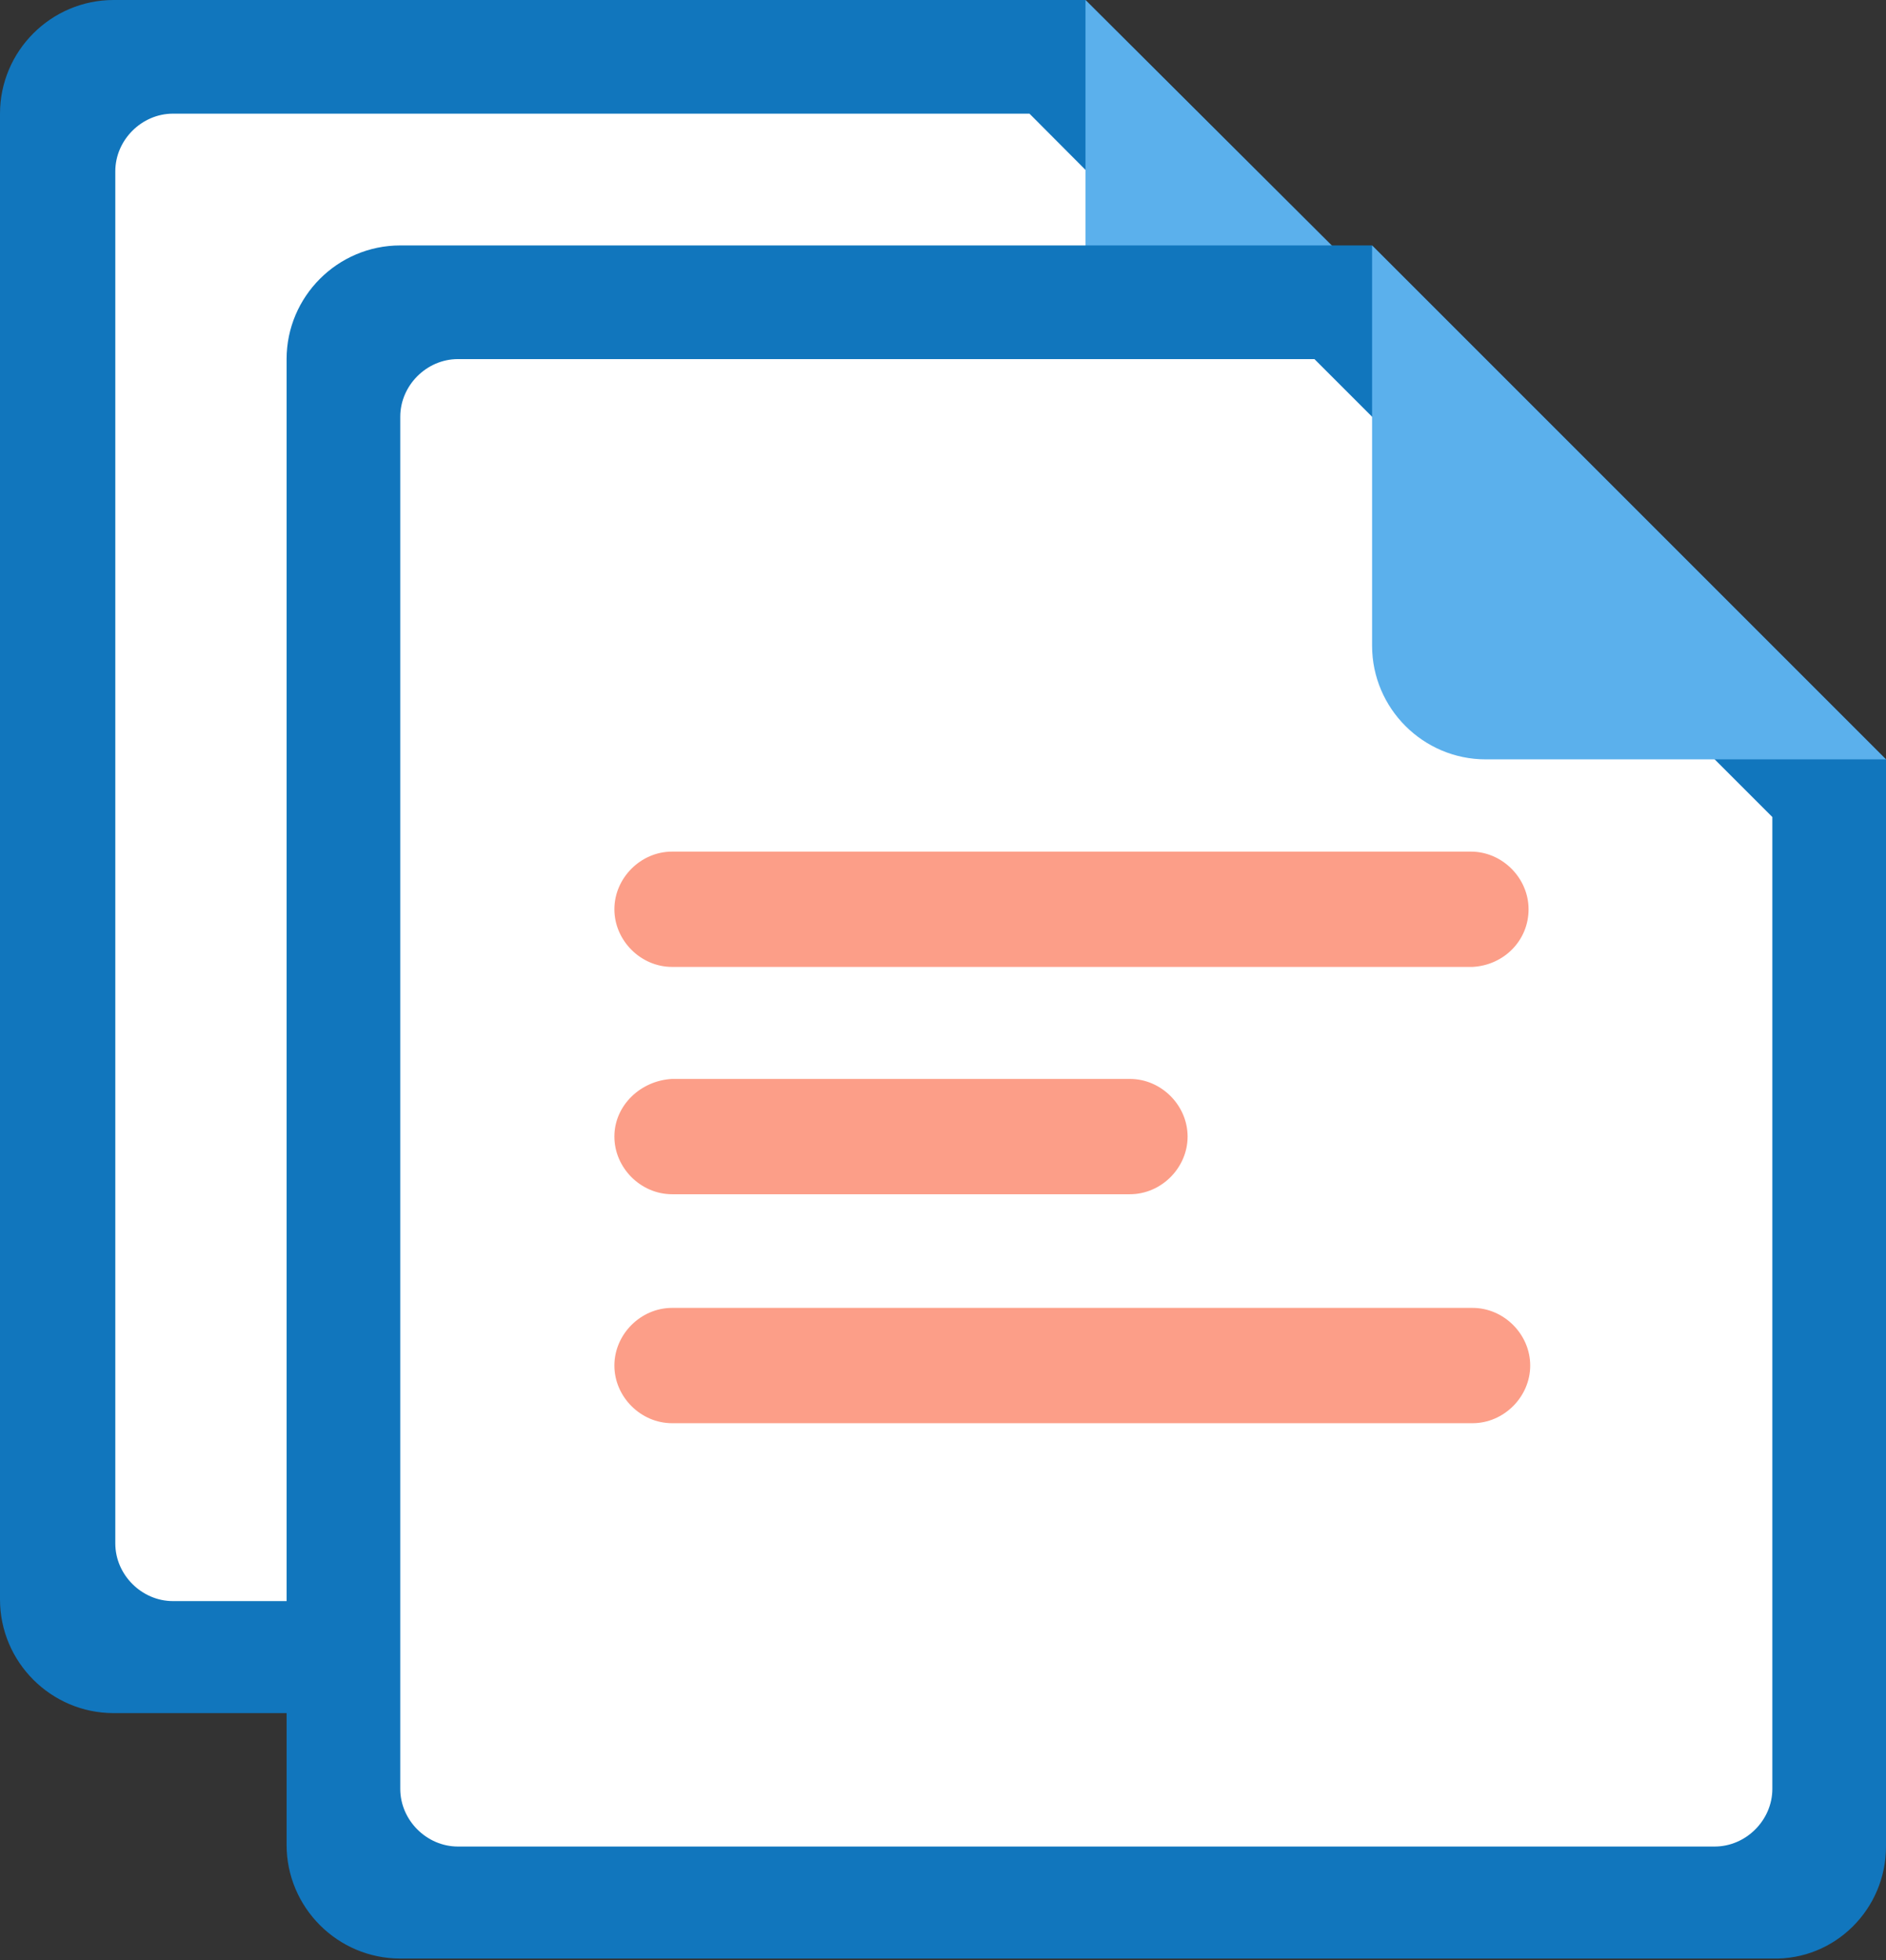 <?xml version="1.0" encoding="utf-8"?>
<!-- Generator: Adobe Illustrator 18.1.0, SVG Export Plug-In . SVG Version: 6.00 Build 0)  -->
<!DOCTYPE svg PUBLIC "-//W3C//DTD SVG 1.1//EN" "http://www.w3.org/Graphics/SVG/1.1/DTD/svg11.dtd">
<svg version="1.1" id="other_copy" xmlns="http://www.w3.org/2000/svg" xmlns:xlink="http://www.w3.org/1999/xlink" x="0px" y="0px"
	 viewBox="0 0 114.5 119" enable-background="new 0 0 114.5 119" xml:space="preserve">
<rect x="0" y="0" width="114.5" height="119" fill="#333333" stroke="none"/>
<g>
	<g>
		<g>
			<g id="File_4_">
				<g>
					<path fill="#1176BD" d="M97.2,97.2V31.2L65.9,0l-59,0C3.1,0,0,3.1,0,6.9l0,90.2c0,3.8,3.1,6.9,6.9,6.9h83.3
						C94,104.1,97.2,101,97.2,97.2z"/>
				</g>
			</g>
			<g id="Container_4_">
				<g>
					<path fill="#FFFFFF" d="M90.2,93.7v-59L62.5,6.9h-52c-1.9,0-3.5,1.6-3.5,3.5v83.3c0,1.9,1.6,3.5,3.5,3.5h76.3
						C88.7,97.2,90.2,95.6,90.2,93.7z"/>
				</g>
			</g>
			<g id="Corner_4_">
				<g>
					<path fill="#5BB0EC" d="M97.2,31.2L65.9,0v24.3c0,3.8,3.1,6.9,6.9,6.9H97.2z"/>
				</g>
			</g>
			<g id="Text_4_">
				<g>
					<path fill="#5BB0EC" d="M75.5,40.3c0-1.9-1.6-3.5-3.5-3.5H23.4c-1.9,0-3.5,1.6-3.5,3.5s1.6,3.5,3.5,3.5H72
						C73.9,43.7,75.5,42.2,75.5,40.3z M20,54.1c0,1.9,1.6,3.5,3.5,3.5h27.8c1.9,0,3.5-1.6,3.5-3.5s-1.6-3.5-3.5-3.5H23.4
						C21.5,50.7,20,52.2,20,54.1z M20,68c0,1.9,1.6,3.5,3.5,3.5H72c1.9,0,3.5-1.6,3.5-3.5s-1.6-3.5-3.5-3.5H23.4
						C21.5,64.6,20,66.1,20,68z"/>
				</g>
			</g>
		</g>
		<path fill="none" stroke="#BDB9B9" stroke-width="1.825" stroke-linecap="round" stroke-miterlimit="10" d="M56,69.1"/>
		<path fill="none" stroke="#BDB9B9" stroke-width="1.825" stroke-linecap="round" stroke-miterlimit="10" d="M56.1,56"/>
		<path fill="none" stroke="#BDB9B9" stroke-width="1.825" stroke-linecap="round" stroke-miterlimit="10" d="M43.4,56"/>
		<path fill="none" stroke="#BDB9B9" stroke-width="2" stroke-linecap="round" stroke-miterlimit="10" d="M36.1,62.7"/>
		<path fill="none" stroke="#BDB9B9" stroke-width="1.825" stroke-linecap="round" stroke-miterlimit="10" d="M45.7,66.8"/>
	</g>
	<g>
		<g>
			<g id="File_3_">
				<g>
					<path fill="#1176BD" d="M114.5,112.1V46.1L83.3,14.9h-59c-3.8,0-6.9,3.1-6.9,6.9v90.2c0,3.8,3.1,6.9,6.9,6.9h83.3
						C111.4,119,114.5,115.9,114.5,112.1z"/>
				</g>
			</g>
			<g id="Container_3_">
				<g>
					<path fill="#FFFFFF" d="M107.6,108.6v-59L79.8,21.8h-52c-1.9,0-3.5,1.6-3.5,3.5v83.3c0,1.9,1.6,3.5,3.5,3.5h76.3
						C106,112.1,107.6,110.5,107.6,108.6z"/>
				</g>
			</g>
			<g id="Corner_3_">
				<g>
					<path fill="#5BB0EC" d="M114.5,46.1L83.3,14.9v24.3c0,3.8,3.1,6.9,6.9,6.9H114.5z"/>
				</g>
			</g>
			<g id="Text_3_">
				<g>
					<path fill="#FC9E88" d="M92.8,55.2c0-1.9-1.6-3.5-3.5-3.5H40.8c-1.9,0-3.5,1.6-3.5,3.5c0,1.9,1.6,3.5,3.5,3.5h48.6
						C91.3,58.6,92.8,57.1,92.8,55.2z M37.3,69c0,1.9,1.6,3.5,3.5,3.5h27.8c1.9,0,3.5-1.6,3.5-3.5c0-1.9-1.6-3.5-3.5-3.5H40.8
						C38.9,65.6,37.3,67.1,37.3,69z M37.3,82.9c0,1.9,1.6,3.5,3.5,3.5h48.6c1.9,0,3.5-1.6,3.5-3.5s-1.6-3.5-3.5-3.5H40.8
						C38.9,79.4,37.3,81,37.3,82.9z"/>
				</g>
			</g>
		</g>
		<path fill="none" stroke="#BDB9B9" stroke-width="1.825" stroke-linecap="round" stroke-miterlimit="10" d="M73.4,84"/>
		<path fill="none" stroke="#BDB9B9" stroke-width="1.825" stroke-linecap="round" stroke-miterlimit="10" d="M73.5,70.9"/>
		<path fill="none" stroke="#BDB9B9" stroke-width="1.825" stroke-linecap="round" stroke-miterlimit="10" d="M60.7,70.9"/>
		<path fill="none" stroke="#BDB9B9" stroke-width="2" stroke-linecap="round" stroke-miterlimit="10" d="M53.5,77.6"/>
	</g>
</g>
</svg>
